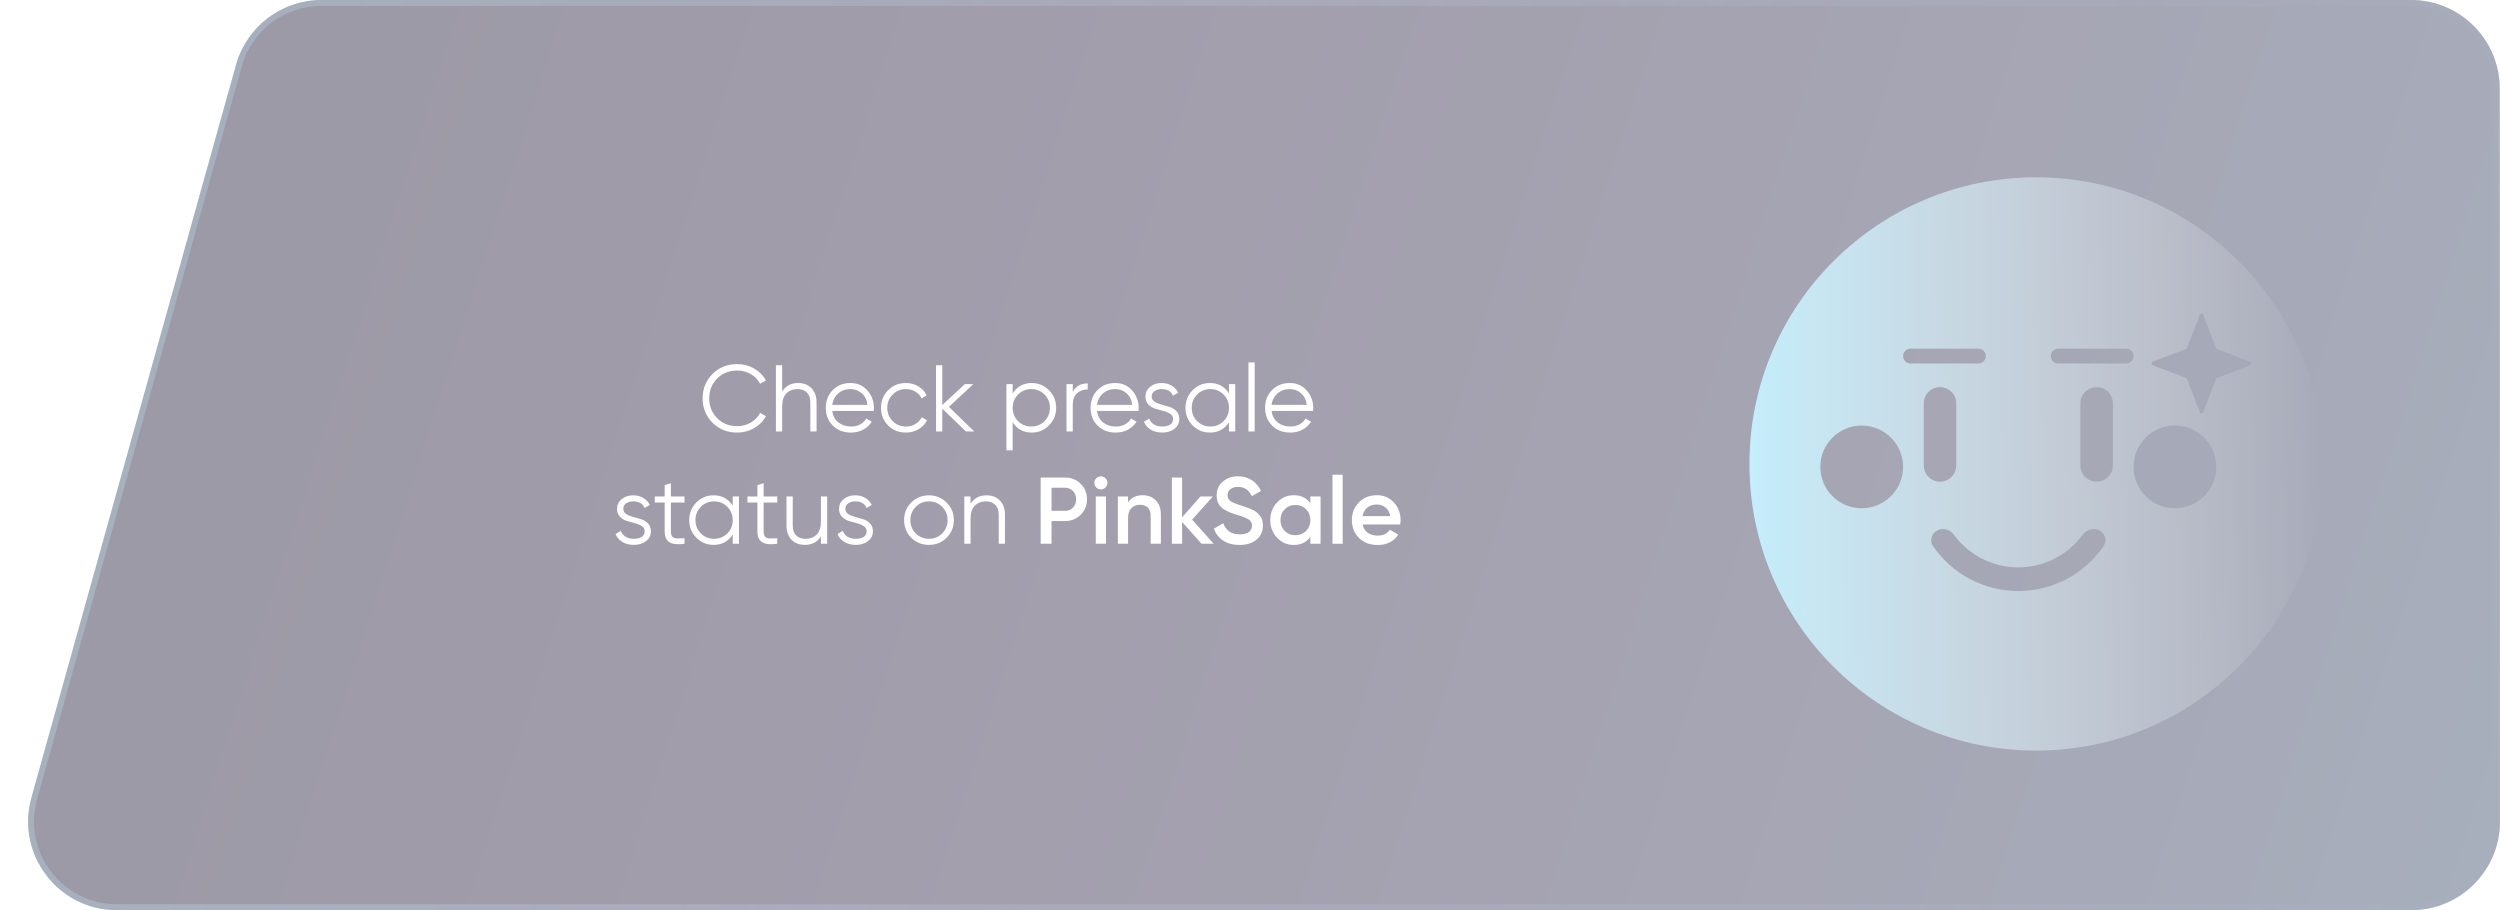 <svg width="423" height="154" viewBox="0 0 423 154" fill="none" xmlns="http://www.w3.org/2000/svg">
<g opacity="0.4">
<g filter="url(#filter0_b_801:4036)">
<path d="M407.995 154C416.281 154 422.998 147.281 422.995 138.995L422.954 14.995C422.951 6.713 416.236 0 407.954 0L54.385 0C47.655 0 41.748 4.483 39.938 10.966L5.315 134.966C2.645 144.528 9.834 154 19.762 154L43.051 154L407.995 154Z" fill="#00001E"/>
<path d="M407.995 154C416.281 154 422.998 147.281 422.995 138.995L422.954 14.995C422.951 6.713 416.236 0 407.954 0L54.385 0C47.655 0 41.748 4.483 39.938 10.966L5.315 134.966C2.645 144.528 9.834 154 19.762 154L43.051 154L407.995 154Z" fill="url(#paint0_linear_801:4036)" fill-opacity="0.3"/>
<path d="M407.995 153.5C416.005 153.5 422.498 147.005 422.495 138.995L422.454 14.995C422.451 6.989 415.96 0.5 407.954 0.5L54.385 0.5C47.879 0.5 42.169 4.834 40.42 11.1L5.796 135.1C3.215 144.344 10.165 153.5 19.762 153.5L43.051 153.5L407.995 153.5Z" stroke="url(#paint1_linear_801:4036)"/>
</g>
<path d="M124.754 73.192C123.058 73.192 121.656 72.632 120.546 71.512C119.437 70.392 118.882 69.021 118.882 67.4C118.882 65.779 119.437 64.408 120.546 63.288C121.656 62.168 123.058 61.608 124.754 61.608C125.789 61.608 126.738 61.859 127.602 62.36C128.466 62.851 129.133 63.517 129.602 64.36L128.61 64.936C128.258 64.253 127.736 63.709 127.042 63.304C126.349 62.899 125.586 62.696 124.754 62.696C123.357 62.696 122.216 63.149 121.33 64.056C120.445 64.963 120.002 66.077 120.002 67.4C120.002 68.723 120.445 69.837 121.33 70.744C122.216 71.651 123.357 72.104 124.754 72.104C125.586 72.104 126.349 71.901 127.042 71.496C127.736 71.091 128.258 70.547 128.61 69.864L129.602 70.424C129.144 71.267 128.477 71.939 127.602 72.44C126.738 72.941 125.789 73.192 124.754 73.192ZM135.028 64.808C135.999 64.808 136.761 65.107 137.316 65.704C137.881 66.291 138.164 67.085 138.164 68.088V73H137.108V68.088C137.108 67.373 136.916 66.819 136.532 66.424C136.159 66.029 135.625 65.832 134.932 65.832C134.164 65.832 133.54 66.077 133.06 66.568C132.58 67.048 132.34 67.795 132.34 68.808V73H131.284V61.8H132.34V66.248C132.937 65.288 133.833 64.808 135.028 64.808ZM143.902 64.808C145.086 64.808 146.041 65.229 146.766 66.072C147.502 66.904 147.87 67.891 147.87 69.032C147.87 69.149 147.859 69.315 147.838 69.528H140.814C140.921 70.339 141.262 70.984 141.838 71.464C142.425 71.933 143.145 72.168 143.998 72.168C144.606 72.168 145.129 72.045 145.566 71.8C146.014 71.544 146.35 71.213 146.574 70.808L147.502 71.352C147.15 71.917 146.67 72.365 146.062 72.696C145.454 73.027 144.761 73.192 143.982 73.192C142.723 73.192 141.699 72.797 140.91 72.008C140.121 71.219 139.726 70.216 139.726 69C139.726 67.805 140.115 66.808 140.894 66.008C141.673 65.208 142.675 64.808 143.902 64.808ZM143.902 65.832C143.07 65.832 142.371 66.083 141.806 66.584C141.251 67.075 140.921 67.715 140.814 68.504H146.782C146.675 67.661 146.35 67.005 145.806 66.536C145.262 66.067 144.627 65.832 143.902 65.832ZM153.278 73.192C152.072 73.192 151.07 72.792 150.27 71.992C149.47 71.181 149.07 70.184 149.07 69C149.07 67.816 149.47 66.824 150.27 66.024C151.07 65.213 152.072 64.808 153.278 64.808C154.067 64.808 154.776 65 155.406 65.384C156.035 65.757 156.494 66.264 156.782 66.904L155.918 67.4C155.704 66.92 155.358 66.541 154.878 66.264C154.408 65.976 153.875 65.832 153.278 65.832C152.392 65.832 151.646 66.141 151.038 66.76C150.43 67.368 150.126 68.115 150.126 69C150.126 69.885 150.43 70.637 151.038 71.256C151.646 71.864 152.392 72.168 153.278 72.168C153.875 72.168 154.408 72.029 154.878 71.752C155.347 71.464 155.715 71.08 155.982 70.6L156.862 71.112C156.531 71.752 156.046 72.259 155.406 72.632C154.766 73.005 154.056 73.192 153.278 73.192ZM164.842 73H163.434L159.434 69.144V73H158.378V61.8H159.434V68.536L163.242 65H164.682L160.554 68.84L164.842 73ZM174.572 64.808C175.713 64.808 176.684 65.213 177.484 66.024C178.295 66.835 178.7 67.827 178.7 69C178.7 70.173 178.295 71.165 177.484 71.976C176.684 72.787 175.713 73.192 174.572 73.192C173.153 73.192 172.076 72.605 171.34 71.432V76.2H170.284V65H171.34V66.568C172.076 65.395 173.153 64.808 174.572 64.808ZM172.252 71.256C172.86 71.864 173.607 72.168 174.492 72.168C175.377 72.168 176.124 71.864 176.732 71.256C177.34 70.637 177.644 69.885 177.644 69C177.644 68.115 177.34 67.368 176.732 66.76C176.124 66.141 175.377 65.832 174.492 65.832C173.607 65.832 172.86 66.141 172.252 66.76C171.644 67.368 171.34 68.115 171.34 69C171.34 69.885 171.644 70.637 172.252 71.256ZM181.512 66.328C182.003 65.357 182.845 64.872 184.04 64.872V65.896C183.315 65.896 182.712 66.109 182.232 66.536C181.752 66.963 181.512 67.635 181.512 68.552V73H180.456V65H181.512V66.328ZM188.699 64.808C189.883 64.808 190.837 65.229 191.563 66.072C192.299 66.904 192.667 67.891 192.667 69.032C192.667 69.149 192.656 69.315 192.635 69.528H185.611C185.717 70.339 186.059 70.984 186.635 71.464C187.221 71.933 187.941 72.168 188.795 72.168C189.403 72.168 189.925 72.045 190.363 71.8C190.811 71.544 191.147 71.213 191.371 70.808L192.299 71.352C191.947 71.917 191.467 72.365 190.859 72.696C190.251 73.027 189.557 73.192 188.779 73.192C187.52 73.192 186.496 72.797 185.707 72.008C184.917 71.219 184.523 70.216 184.523 69C184.523 67.805 184.912 66.808 185.691 66.008C186.469 65.208 187.472 64.808 188.699 64.808ZM188.699 65.832C187.867 65.832 187.168 66.083 186.603 66.584C186.048 67.075 185.717 67.715 185.611 68.504H191.579C191.472 67.661 191.147 67.005 190.603 66.536C190.059 66.067 189.424 65.832 188.699 65.832ZM194.866 67.096C194.866 67.459 195.026 67.747 195.346 67.96C195.666 68.173 196.055 68.339 196.514 68.456C196.973 68.573 197.431 68.707 197.89 68.856C198.349 68.995 198.738 69.235 199.058 69.576C199.378 69.907 199.538 70.344 199.538 70.888C199.538 71.571 199.266 72.125 198.722 72.552C198.189 72.979 197.495 73.192 196.642 73.192C195.874 73.192 195.218 73.021 194.674 72.68C194.141 72.339 193.767 71.896 193.554 71.352L194.45 70.824C194.599 71.24 194.866 71.571 195.25 71.816C195.645 72.051 196.109 72.168 196.642 72.168C197.165 72.168 197.602 72.067 197.954 71.864C198.306 71.651 198.482 71.325 198.482 70.888C198.482 70.525 198.322 70.237 198.002 70.024C197.682 69.811 197.293 69.645 196.834 69.528C196.375 69.411 195.917 69.283 195.458 69.144C194.999 68.995 194.61 68.755 194.29 68.424C193.97 68.083 193.81 67.64 193.81 67.096C193.81 66.445 194.066 65.901 194.578 65.464C195.101 65.027 195.757 64.808 196.546 64.808C197.197 64.808 197.767 64.957 198.258 65.256C198.749 65.544 199.111 65.939 199.346 66.44L198.466 66.952C198.157 66.205 197.517 65.832 196.546 65.832C196.087 65.832 195.693 65.944 195.362 66.168C195.031 66.381 194.866 66.691 194.866 67.096ZM207.945 65H209.001V73H207.945V71.432C207.209 72.605 206.132 73.192 204.713 73.192C203.572 73.192 202.596 72.787 201.785 71.976C200.985 71.165 200.585 70.173 200.585 69C200.585 67.827 200.985 66.835 201.785 66.024C202.596 65.213 203.572 64.808 204.713 64.808C206.132 64.808 207.209 65.395 207.945 66.568V65ZM202.553 71.256C203.161 71.864 203.908 72.168 204.793 72.168C205.679 72.168 206.425 71.864 207.033 71.256C207.641 70.637 207.945 69.885 207.945 69C207.945 68.115 207.641 67.368 207.033 66.76C206.425 66.141 205.679 65.832 204.793 65.832C203.908 65.832 203.161 66.141 202.553 66.76C201.945 67.368 201.641 68.115 201.641 69C201.641 69.885 201.945 70.637 202.553 71.256ZM211.237 73V61.32H212.293V73H211.237ZM218.23 64.808C219.414 64.808 220.369 65.229 221.094 66.072C221.83 66.904 222.198 67.891 222.198 69.032C222.198 69.149 222.187 69.315 222.166 69.528H215.142C215.249 70.339 215.59 70.984 216.166 71.464C216.753 71.933 217.473 72.168 218.326 72.168C218.934 72.168 219.457 72.045 219.894 71.8C220.342 71.544 220.678 71.213 220.902 70.808L221.83 71.352C221.478 71.917 220.998 72.365 220.39 72.696C219.782 73.027 219.089 73.192 218.31 73.192C217.051 73.192 216.027 72.797 215.238 72.008C214.449 71.219 214.054 70.216 214.054 69C214.054 67.805 214.443 66.808 215.222 66.008C216.001 65.208 217.003 64.808 218.23 64.808ZM218.23 65.832C217.398 65.832 216.699 66.083 216.134 66.584C215.579 67.075 215.249 67.715 215.142 68.504H221.11C221.003 67.661 220.678 67.005 220.134 66.536C219.59 66.067 218.955 65.832 218.23 65.832ZM105.46 86.096C105.46 86.459 105.62 86.747 105.94 86.96C106.26 87.173 106.649 87.339 107.108 87.456C107.566 87.573 108.025 87.707 108.484 87.856C108.942 87.995 109.332 88.235 109.652 88.576C109.972 88.907 110.132 89.344 110.132 89.888C110.132 90.571 109.86 91.125 109.316 91.552C108.782 91.979 108.089 92.192 107.236 92.192C106.468 92.192 105.812 92.021 105.268 91.68C104.734 91.339 104.361 90.896 104.148 90.352L105.044 89.824C105.193 90.24 105.46 90.571 105.844 90.816C106.238 91.051 106.702 91.168 107.236 91.168C107.758 91.168 108.196 91.067 108.548 90.864C108.9 90.651 109.076 90.325 109.076 89.888C109.076 89.525 108.916 89.237 108.596 89.024C108.276 88.811 107.886 88.645 107.428 88.528C106.969 88.411 106.51 88.283 106.052 88.144C105.593 87.995 105.204 87.755 104.884 87.424C104.564 87.083 104.404 86.64 104.404 86.096C104.404 85.445 104.66 84.901 105.172 84.464C105.694 84.027 106.35 83.808 107.14 83.808C107.79 83.808 108.361 83.957 108.852 84.256C109.342 84.544 109.705 84.939 109.94 85.44L109.06 85.952C108.75 85.205 108.11 84.832 107.14 84.832C106.681 84.832 106.286 84.944 105.956 85.168C105.625 85.381 105.46 85.691 105.46 86.096ZM115.821 85.024H113.517V89.872C113.517 90.309 113.602 90.624 113.773 90.816C113.944 90.997 114.2 91.093 114.541 91.104C114.882 91.104 115.309 91.093 115.821 91.072V92C114.701 92.171 113.858 92.091 113.293 91.76C112.738 91.429 112.461 90.8 112.461 89.872V85.024H110.781V84H112.461V82.08L113.517 81.76V84H115.821V85.024ZM123.977 84H125.033V92H123.977V90.432C123.241 91.605 122.163 92.192 120.745 92.192C119.603 92.192 118.627 91.787 117.817 90.976C117.017 90.165 116.617 89.173 116.617 88C116.617 86.827 117.017 85.835 117.817 85.024C118.627 84.213 119.603 83.808 120.745 83.808C122.163 83.808 123.241 84.395 123.977 85.568V84ZM118.585 90.256C119.193 90.864 119.939 91.168 120.825 91.168C121.71 91.168 122.457 90.864 123.065 90.256C123.673 89.637 123.977 88.885 123.977 88C123.977 87.115 123.673 86.368 123.065 85.76C122.457 85.141 121.71 84.832 120.825 84.832C119.939 84.832 119.193 85.141 118.585 85.76C117.977 86.368 117.673 87.115 117.673 88C117.673 88.885 117.977 89.637 118.585 90.256ZM131.508 85.024H129.204V89.872C129.204 90.309 129.29 90.624 129.46 90.816C129.631 90.997 129.887 91.093 130.228 91.104C130.57 91.104 130.996 91.093 131.508 91.072V92C130.388 92.171 129.546 92.091 128.98 91.76C128.426 91.429 128.148 90.8 128.148 89.872V85.024H126.468V84H128.148V82.08L129.204 81.76V84H131.508V85.024ZM138.9 84H139.956V92H138.9V90.752C138.303 91.712 137.407 92.192 136.212 92.192C135.242 92.192 134.474 91.899 133.908 91.312C133.354 90.715 133.076 89.915 133.076 88.912V84H134.132V88.912C134.132 89.627 134.319 90.181 134.692 90.576C135.076 90.971 135.615 91.168 136.308 91.168C137.076 91.168 137.7 90.928 138.18 90.448C138.66 89.957 138.9 89.205 138.9 88.192V84ZM143.022 86.096C143.022 86.459 143.182 86.747 143.502 86.96C143.822 87.173 144.212 87.339 144.67 87.456C145.129 87.573 145.588 87.707 146.046 87.856C146.505 87.995 146.894 88.235 147.214 88.576C147.534 88.907 147.694 89.344 147.694 89.888C147.694 90.571 147.422 91.125 146.878 91.552C146.345 91.979 145.652 92.192 144.798 92.192C144.03 92.192 143.374 92.021 142.83 91.68C142.297 91.339 141.924 90.896 141.71 90.352L142.606 89.824C142.756 90.24 143.022 90.571 143.406 90.816C143.801 91.051 144.265 91.168 144.798 91.168C145.321 91.168 145.758 91.067 146.11 90.864C146.462 90.651 146.638 90.325 146.638 89.888C146.638 89.525 146.478 89.237 146.158 89.024C145.838 88.811 145.449 88.645 144.99 88.528C144.532 88.411 144.073 88.283 143.614 88.144C143.156 87.995 142.766 87.755 142.446 87.424C142.126 87.083 141.966 86.64 141.966 86.096C141.966 85.445 142.222 84.901 142.734 84.464C143.257 84.027 143.913 83.808 144.702 83.808C145.353 83.808 145.924 83.957 146.414 84.256C146.905 84.544 147.268 84.939 147.502 85.44L146.622 85.952C146.313 85.205 145.673 84.832 144.702 84.832C144.244 84.832 143.849 84.944 143.518 85.168C143.188 85.381 143.022 85.691 143.022 86.096ZM160.16 90.992C159.349 91.792 158.357 92.192 157.184 92.192C156.011 92.192 155.013 91.792 154.192 90.992C153.381 90.181 152.976 89.184 152.976 88C152.976 86.816 153.381 85.824 154.192 85.024C155.013 84.213 156.011 83.808 157.184 83.808C158.357 83.808 159.349 84.213 160.16 85.024C160.981 85.824 161.392 86.816 161.392 88C161.392 89.184 160.981 90.181 160.16 90.992ZM154.944 90.256C155.552 90.864 156.299 91.168 157.184 91.168C158.069 91.168 158.816 90.864 159.424 90.256C160.032 89.637 160.336 88.885 160.336 88C160.336 87.115 160.032 86.368 159.424 85.76C158.816 85.141 158.069 84.832 157.184 84.832C156.299 84.832 155.552 85.141 154.944 85.76C154.336 86.368 154.032 87.115 154.032 88C154.032 88.885 154.336 89.637 154.944 90.256ZM166.903 83.808C167.874 83.808 168.636 84.107 169.191 84.704C169.756 85.291 170.039 86.085 170.039 87.088V92H168.983V87.088C168.983 86.373 168.791 85.819 168.407 85.424C168.034 85.029 167.5 84.832 166.807 84.832C166.039 84.832 165.415 85.077 164.935 85.568C164.455 86.048 164.215 86.795 164.215 87.808V92H163.159V84H164.215V85.248C164.812 84.288 165.708 83.808 166.903 83.808ZM180.209 80.8C181.265 80.8 182.145 81.152 182.849 81.856C183.564 82.56 183.921 83.435 183.921 84.48C183.921 85.515 183.564 86.389 182.849 87.104C182.145 87.808 181.265 88.16 180.209 88.16H177.921V92H176.081V80.8H180.209ZM180.209 86.432C180.753 86.432 181.201 86.251 181.553 85.888C181.905 85.515 182.081 85.045 182.081 84.48C182.081 83.915 181.905 83.451 181.553 83.088C181.201 82.715 180.753 82.528 180.209 82.528H177.921V86.432H180.209ZM187.038 82.48C186.825 82.693 186.569 82.8 186.27 82.8C185.972 82.8 185.71 82.693 185.486 82.48C185.273 82.256 185.166 81.995 185.166 81.696C185.166 81.397 185.273 81.141 185.486 80.928C185.7 80.704 185.961 80.592 186.27 80.592C186.58 80.592 186.841 80.704 187.054 80.928C187.268 81.141 187.374 81.397 187.374 81.696C187.374 81.995 187.262 82.256 187.038 82.48ZM185.406 92V84H187.134V92H185.406ZM193.349 83.792C194.266 83.792 195.007 84.085 195.573 84.672C196.138 85.259 196.421 86.064 196.421 87.088V92H194.693V87.264C194.693 86.667 194.533 86.208 194.213 85.888C193.893 85.568 193.455 85.408 192.901 85.408C192.293 85.408 191.802 85.6 191.429 85.984C191.055 86.357 190.869 86.933 190.869 87.712V92H189.141V84H190.869V85.024C191.391 84.203 192.218 83.792 193.349 83.792ZM205.353 92H203.289L200.009 88.304V92H198.281V80.8H200.009V87.536L203.113 84H205.225L201.705 87.92L205.353 92ZM209.715 92.208C208.638 92.208 207.721 91.963 206.963 91.472C206.217 90.981 205.694 90.309 205.395 89.456L206.979 88.528C207.427 89.787 208.355 90.416 209.763 90.416C210.457 90.416 210.974 90.283 211.315 90.016C211.667 89.739 211.843 89.381 211.843 88.944C211.843 88.485 211.657 88.139 211.283 87.904C210.91 87.659 210.249 87.392 209.299 87.104C208.766 86.944 208.334 86.795 208.003 86.656C207.673 86.517 207.321 86.325 206.947 86.08C206.585 85.824 206.313 85.509 206.131 85.136C205.95 84.763 205.859 84.325 205.859 83.824C205.859 82.832 206.211 82.048 206.915 81.472C207.619 80.885 208.467 80.592 209.459 80.592C210.355 80.592 211.139 80.811 211.811 81.248C212.483 81.685 213.001 82.288 213.363 83.056L211.811 83.952C211.342 82.907 210.558 82.384 209.459 82.384C208.926 82.384 208.499 82.512 208.179 82.768C207.859 83.013 207.699 83.349 207.699 83.776C207.699 84.192 207.859 84.523 208.179 84.768C208.51 85.003 209.102 85.253 209.955 85.52C210.382 85.659 210.691 85.765 210.883 85.84C211.086 85.904 211.363 86.011 211.715 86.16C212.078 86.309 212.35 86.459 212.531 86.608C212.713 86.757 212.905 86.944 213.107 87.168C213.321 87.392 213.47 87.648 213.555 87.936C213.641 88.224 213.683 88.549 213.683 88.912C213.683 89.925 213.315 90.731 212.579 91.328C211.854 91.915 210.899 92.208 209.715 92.208ZM221.711 84H223.439V92H221.711V90.848C221.061 91.755 220.127 92.208 218.911 92.208C217.813 92.208 216.874 91.803 216.095 90.992C215.317 90.171 214.927 89.173 214.927 88C214.927 86.816 215.317 85.819 216.095 85.008C216.874 84.197 217.813 83.792 218.911 83.792C220.127 83.792 221.061 84.24 221.711 85.136V84ZM217.375 89.84C217.855 90.32 218.458 90.56 219.183 90.56C219.909 90.56 220.511 90.32 220.991 89.84C221.471 89.349 221.711 88.736 221.711 88C221.711 87.264 221.471 86.656 220.991 86.176C220.511 85.685 219.909 85.44 219.183 85.44C218.458 85.44 217.855 85.685 217.375 86.176C216.895 86.656 216.655 87.264 216.655 88C216.655 88.736 216.895 89.349 217.375 89.84ZM225.453 92V80.32H227.181V92H225.453ZM230.548 88.736C230.676 89.344 230.969 89.813 231.428 90.144C231.886 90.464 232.446 90.624 233.108 90.624C234.025 90.624 234.713 90.293 235.172 89.632L236.596 90.464C235.806 91.627 234.638 92.208 233.092 92.208C231.79 92.208 230.74 91.813 229.94 91.024C229.14 90.224 228.74 89.216 228.74 88C228.74 86.805 229.134 85.808 229.924 85.008C230.713 84.197 231.726 83.792 232.964 83.792C234.137 83.792 235.097 84.203 235.844 85.024C236.601 85.845 236.98 86.843 236.98 88.016C236.98 88.197 236.958 88.437 236.916 88.736H230.548ZM230.532 87.328H235.236C235.118 86.677 234.846 86.187 234.42 85.856C234.004 85.525 233.513 85.36 232.948 85.36C232.308 85.36 231.774 85.536 231.348 85.888C230.921 86.24 230.649 86.72 230.532 87.328Z" fill="white"/>
<path fill-rule="evenodd" clip-rule="evenodd" d="M344.5 127C371.286 127 393 105.286 393 78.5C393 51.714 371.286 30 344.5 30C317.714 30 296 51.714 296 78.5C296 105.286 317.714 127 344.5 127ZM374.952 64.124L372.78 69.772C372.681 70.028 372.319 70.028 372.22 69.772L370.048 64.124C370.017 64.045 369.955 63.983 369.876 63.952L364.228 61.78C363.972 61.681 363.972 61.319 364.228 61.22L369.876 59.048C369.955 59.017 370.017 58.955 370.048 58.876L372.22 53.228C372.319 52.971 372.681 52.971 372.78 53.228L374.952 58.876C374.983 58.955 375.045 59.017 375.124 59.048L380.772 61.22C381.028 61.319 381.028 61.681 380.772 61.78L375.124 63.952C375.045 63.983 374.983 64.045 374.952 64.124ZM323.25 59C322.56 59 322 59.56 322 60.25C322 60.94 322.56 61.5 323.25 61.5H334.75C335.44 61.5 336 60.94 336 60.25C336 59.56 335.44 59 334.75 59H323.25ZM322 79C322 82.866 318.866 86 315 86C311.134 86 308 82.866 308 79C308 75.134 311.134 72 315 72C318.866 72 322 75.134 322 79ZM375 79C375 82.866 371.866 86 368 86C364.134 86 361 82.866 361 79C361 75.134 364.134 72 368 72C371.866 72 375 75.134 375 79ZM347 60.25C347 59.56 347.56 59 348.25 59H359.75C360.44 59 361 59.56 361 60.25C361 60.94 360.44 61.5 359.75 61.5H348.25C347.56 61.5 347 60.94 347 60.25ZM330.628 90.504C333.086 93.838 337.04 96 341.5 96C345.96 96 349.914 93.838 352.372 90.504C353.088 89.534 354.457 89.184 355.438 89.885C356.248 90.463 356.507 91.562 355.944 92.383C352.791 96.982 347.498 100 341.5 100C335.502 100 330.209 96.982 327.056 92.383C326.493 91.562 326.752 90.463 327.562 89.885C328.543 89.184 329.912 89.534 330.628 90.504ZM325.5 68.25C325.5 66.731 326.731 65.5 328.25 65.5C329.769 65.5 331 66.731 331 68.25V78.75C331 80.269 329.769 81.5 328.25 81.5C326.731 81.5 325.5 80.269 325.5 78.75V68.25ZM354.75 65.5C353.231 65.5 352 66.731 352 68.25V78.75C352 80.269 353.231 81.5 354.75 81.5C356.269 81.5 357.5 80.269 357.5 78.75V68.25C357.5 66.731 356.269 65.5 354.75 65.5Z" fill="url(#paint2_linear_801:4036)"/>
</g>
<defs>
<filter id="filter0_b_801:4036" x="-27.247" y="-32" width="482.242" height="218" filterUnits="userSpaceOnUse" color-interpolation-filters="sRGB">
<feFlood flood-opacity="0" result="BackgroundImageFix"/>
<feGaussianBlur in="BackgroundImage" stdDeviation="16"/>
<feComposite in2="SourceAlpha" operator="in" result="effect1_backgroundBlur_801:4036"/>
<feBlend mode="normal" in="SourceGraphic" in2="effect1_backgroundBlur_801:4036" result="shape"/>
</filter>
<linearGradient id="paint0_linear_801:4036" x1="473" y1="154" x2="-9.954" y2="0.032" gradientUnits="userSpaceOnUse">
<stop stop-color="#6FDCFF"/>
<stop offset="1" stop-color="#FF248D" stop-opacity="0"/>
</linearGradient>
<linearGradient id="paint1_linear_801:4036" x1="25.552" y1="77" x2="455.002" y2="77" gradientUnits="userSpaceOnUse">
<stop stop-color="#6FDCFF" stop-opacity="0.26"/>
<stop offset="1" stop-color="#6F86FF" stop-opacity="0"/>
</linearGradient>
<linearGradient id="paint2_linear_801:4036" x1="393" y1="98.536" x2="294.18" y2="98.536" gradientUnits="userSpaceOnUse">
<stop stop-color="white" stop-opacity="0"/>
<stop offset="1" stop-color="#6BD5F8"/>
</linearGradient>
</defs>
</svg>
